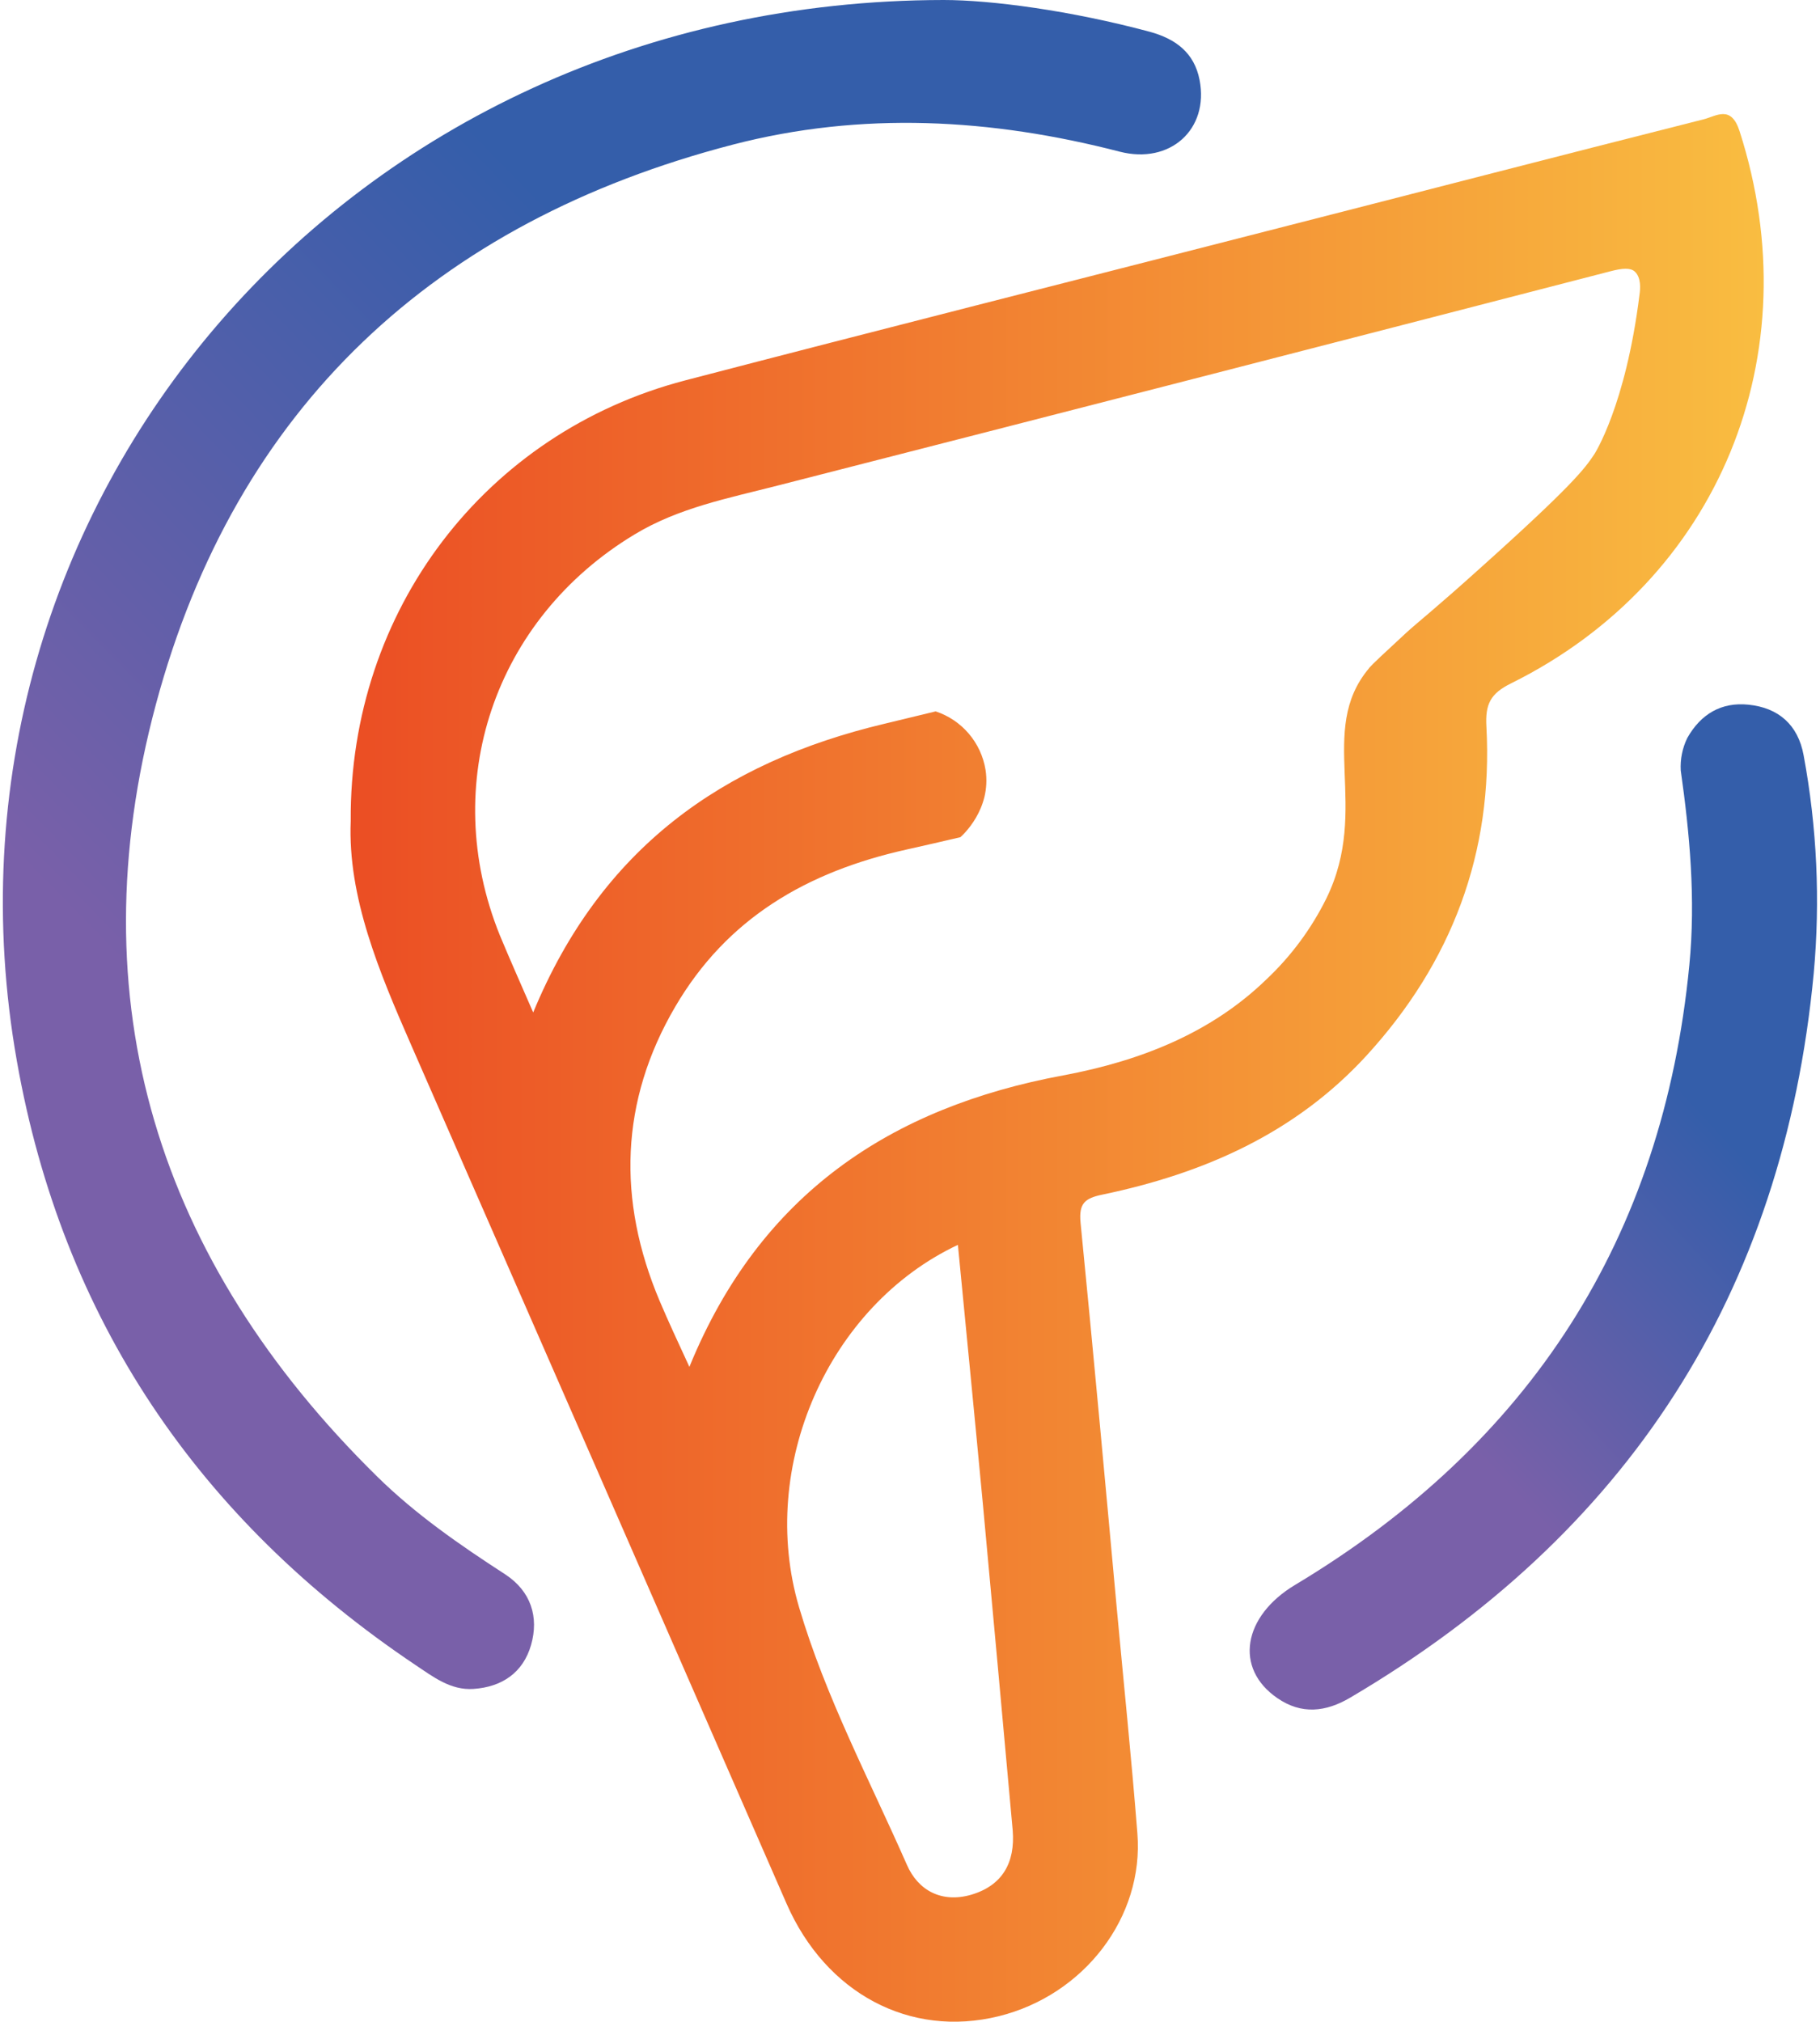 <?xml version="1.0" encoding="UTF-8"?>
<svg xmlns="http://www.w3.org/2000/svg" xmlns:xlink="http://www.w3.org/1999/xlink" width="461px" height="512px" viewBox="0 0 461 513" version="1.1">
<defs>
<linearGradient id="linear0" gradientUnits="userSpaceOnUse" x1="60.5" y1="183.64" x2="300.81" y2="183.64" gradientTransform="matrix(1.492,0,0,1.492,-1.781,-2.984)">
<stop offset="0" style="stop-color:rgb(92.157%,30.588%,14.118%);stop-opacity:1;"/>
<stop offset="1" style="stop-color:rgb(97.647%,74.118%,25.49%);stop-opacity:1;"/>
</linearGradient>
<linearGradient id="linear1" gradientUnits="userSpaceOnUse" x1="44.52" y1="189.71" x2="190.1" y2="47.16" gradientTransform="matrix(1.492,0,0,1.492,-1.781,-2.984)">
<stop offset="0" style="stop-color:rgb(47.451%,37.647%,66.275%);stop-opacity:1;"/>
<stop offset="0.7" style="stop-color:rgb(20.392%,36.863%,66.667%);stop-opacity:1;"/>
</linearGradient>
<linearGradient id="linear2" gradientUnits="userSpaceOnUse" x1="236.7" y1="232.44" x2="307.47" y2="166.85" gradientTransform="matrix(1.492,0,0,1.492,-1.781,-2.984)">
<stop offset="0" style="stop-color:rgb(47.451%,37.647%,66.275%);stop-opacity:1;"/>
<stop offset="0.7" style="stop-color:rgb(20.392%,36.863%,66.667%);stop-opacity:1;"/>
</linearGradient>
</defs>
<g id="surface1">
<path style=" stroke:none;fill-rule:nonzero;fill:url(#linear0);" d="M 441.035 33.27 C 438.871 26.539 435.141 29.465 431.887 30.285 C 394.844 39.637 357.906 49.23 320.863 58.688 C 271.699 71.309 222.508 83.723 173.391 96.539 C 122.797 109.754 88.184 154.824 88.559 208.336 C 87.781 227.625 95.738 246.543 103.992 265.383 C 135.75 337.906 167.469 410.445 199.152 483 C 209.137 505.84 230.492 517.164 253.016 511.613 C 274.699 506.258 289.906 486.461 288.207 465.215 C 286.715 446.18 284.742 427.188 282.984 408.168 C 279.996 375.527 277.012 342.887 273.789 310.273 C 273.297 305.289 274.938 304.039 279.34 303.129 C 305.012 297.773 328.219 287.613 346.34 267.875 C 368.008 244.215 378.531 216.375 376.785 184.332 C 376.473 178.664 377.816 175.977 383.055 173.398 C 435.855 147.23 459.273 89.914 441.035 33.27 Z M 245.969 480.805 C 238.582 482.926 232.539 479.746 229.688 473.137 C 220.18 451.535 209.047 430.547 202.359 407.883 C 191.762 372.082 209.82 331.324 242.656 315.883 C 244.805 338.141 246.926 359.652 248.953 381.195 C 251.523 408.945 254.059 436.703 256.566 464.469 C 257.223 472.645 253.953 478.48 245.969 480.805 Z M 346.965 169.609 C 333.695 185.422 347.398 204.965 336.203 227.91 C 332.371 235.668 327.176 242.676 320.863 248.602 C 307.191 261.832 289.52 269.129 269.328 272.887 C 225.656 281.004 192.418 302.949 174.512 346.84 C 171.523 340.363 169.152 335.277 166.957 330.102 C 156.168 304.574 156.883 279.379 170.93 255.434 C 184.031 233.055 204.238 221.211 229.688 215.555 C 234.164 214.559 238.762 213.496 243.281 212.438 C 243.73 212.051 251.223 205.383 249.672 195.355 C 248.555 188.438 243.676 182.711 237.016 180.512 L 224.105 183.633 C 182.777 193.434 152.035 215.379 134.871 256.91 C 131.543 249.258 128.898 243.336 126.391 237.293 C 110.855 198.816 124.988 157.047 160.629 135.594 C 171.867 128.805 184.508 126.402 196.91 123.211 C 267.426 105.18 337.859 87.059 408.215 68.848 C 411.41 68.012 413.289 67.953 414.367 68.848 C 416.113 70.34 415.859 73.324 415.633 74.816 C 412.125 103.07 404.172 115.262 404.172 115.262 C 401.812 118.84 398.648 123.137 375.547 143.859 C 363.98 154.301 359.129 158.09 356.488 160.523 C 350.77 165.805 347.922 168.445 346.934 169.609 Z M 346.965 169.609 "/>
<path style=" stroke:none;fill-rule:nonzero;fill:url(#linear1);" d="M 239.059 0 C 87.215 0.148 -21.035 128.539 3.832 269.246 C 15.398 334.68 49.859 385.477 104.945 422.461 C 109.422 425.445 113.902 428.965 119.707 428.562 C 126.914 428.086 132.316 424.445 134.332 417.402 C 136.348 410.359 134.332 403.797 127.781 399.5 C 116.273 392.043 105.004 384.254 95.246 374.648 C 39.621 319.957 18.875 254.105 39.113 178.738 C 59.352 103.371 109.992 56.316 185.539 36.699 C 218.238 28.211 251.105 30.047 283.73 38.488 C 296.535 41.773 306.414 32.82 303.996 20.305 C 302.652 13.367 297.922 9.859 291.324 8.055 C 271.34 2.684 251.09 0 239.059 0 Z M 239.059 0 "/>
<path style=" stroke:none;fill-rule:nonzero;fill:url(#linear2);" d="M 426.109 195.508 C 428.352 211.336 429.934 228 428.289 244.902 C 421.559 314.273 387.812 366.441 328.219 402.172 C 315.012 410.094 312.699 423.34 323.742 430.902 C 329.875 435.125 336.023 434.426 342.203 430.785 C 412.531 389.371 452.156 328.355 459.855 247.004 C 461.547 228.516 460.684 209.883 457.289 191.629 C 455.871 183.898 450.887 179.574 443.289 178.812 C 436.469 178.109 431.23 181.141 427.781 187.242 C 426.523 189.805 425.949 192.652 426.109 195.508 Z M 426.109 195.508 "/>
</g>
</svg>
